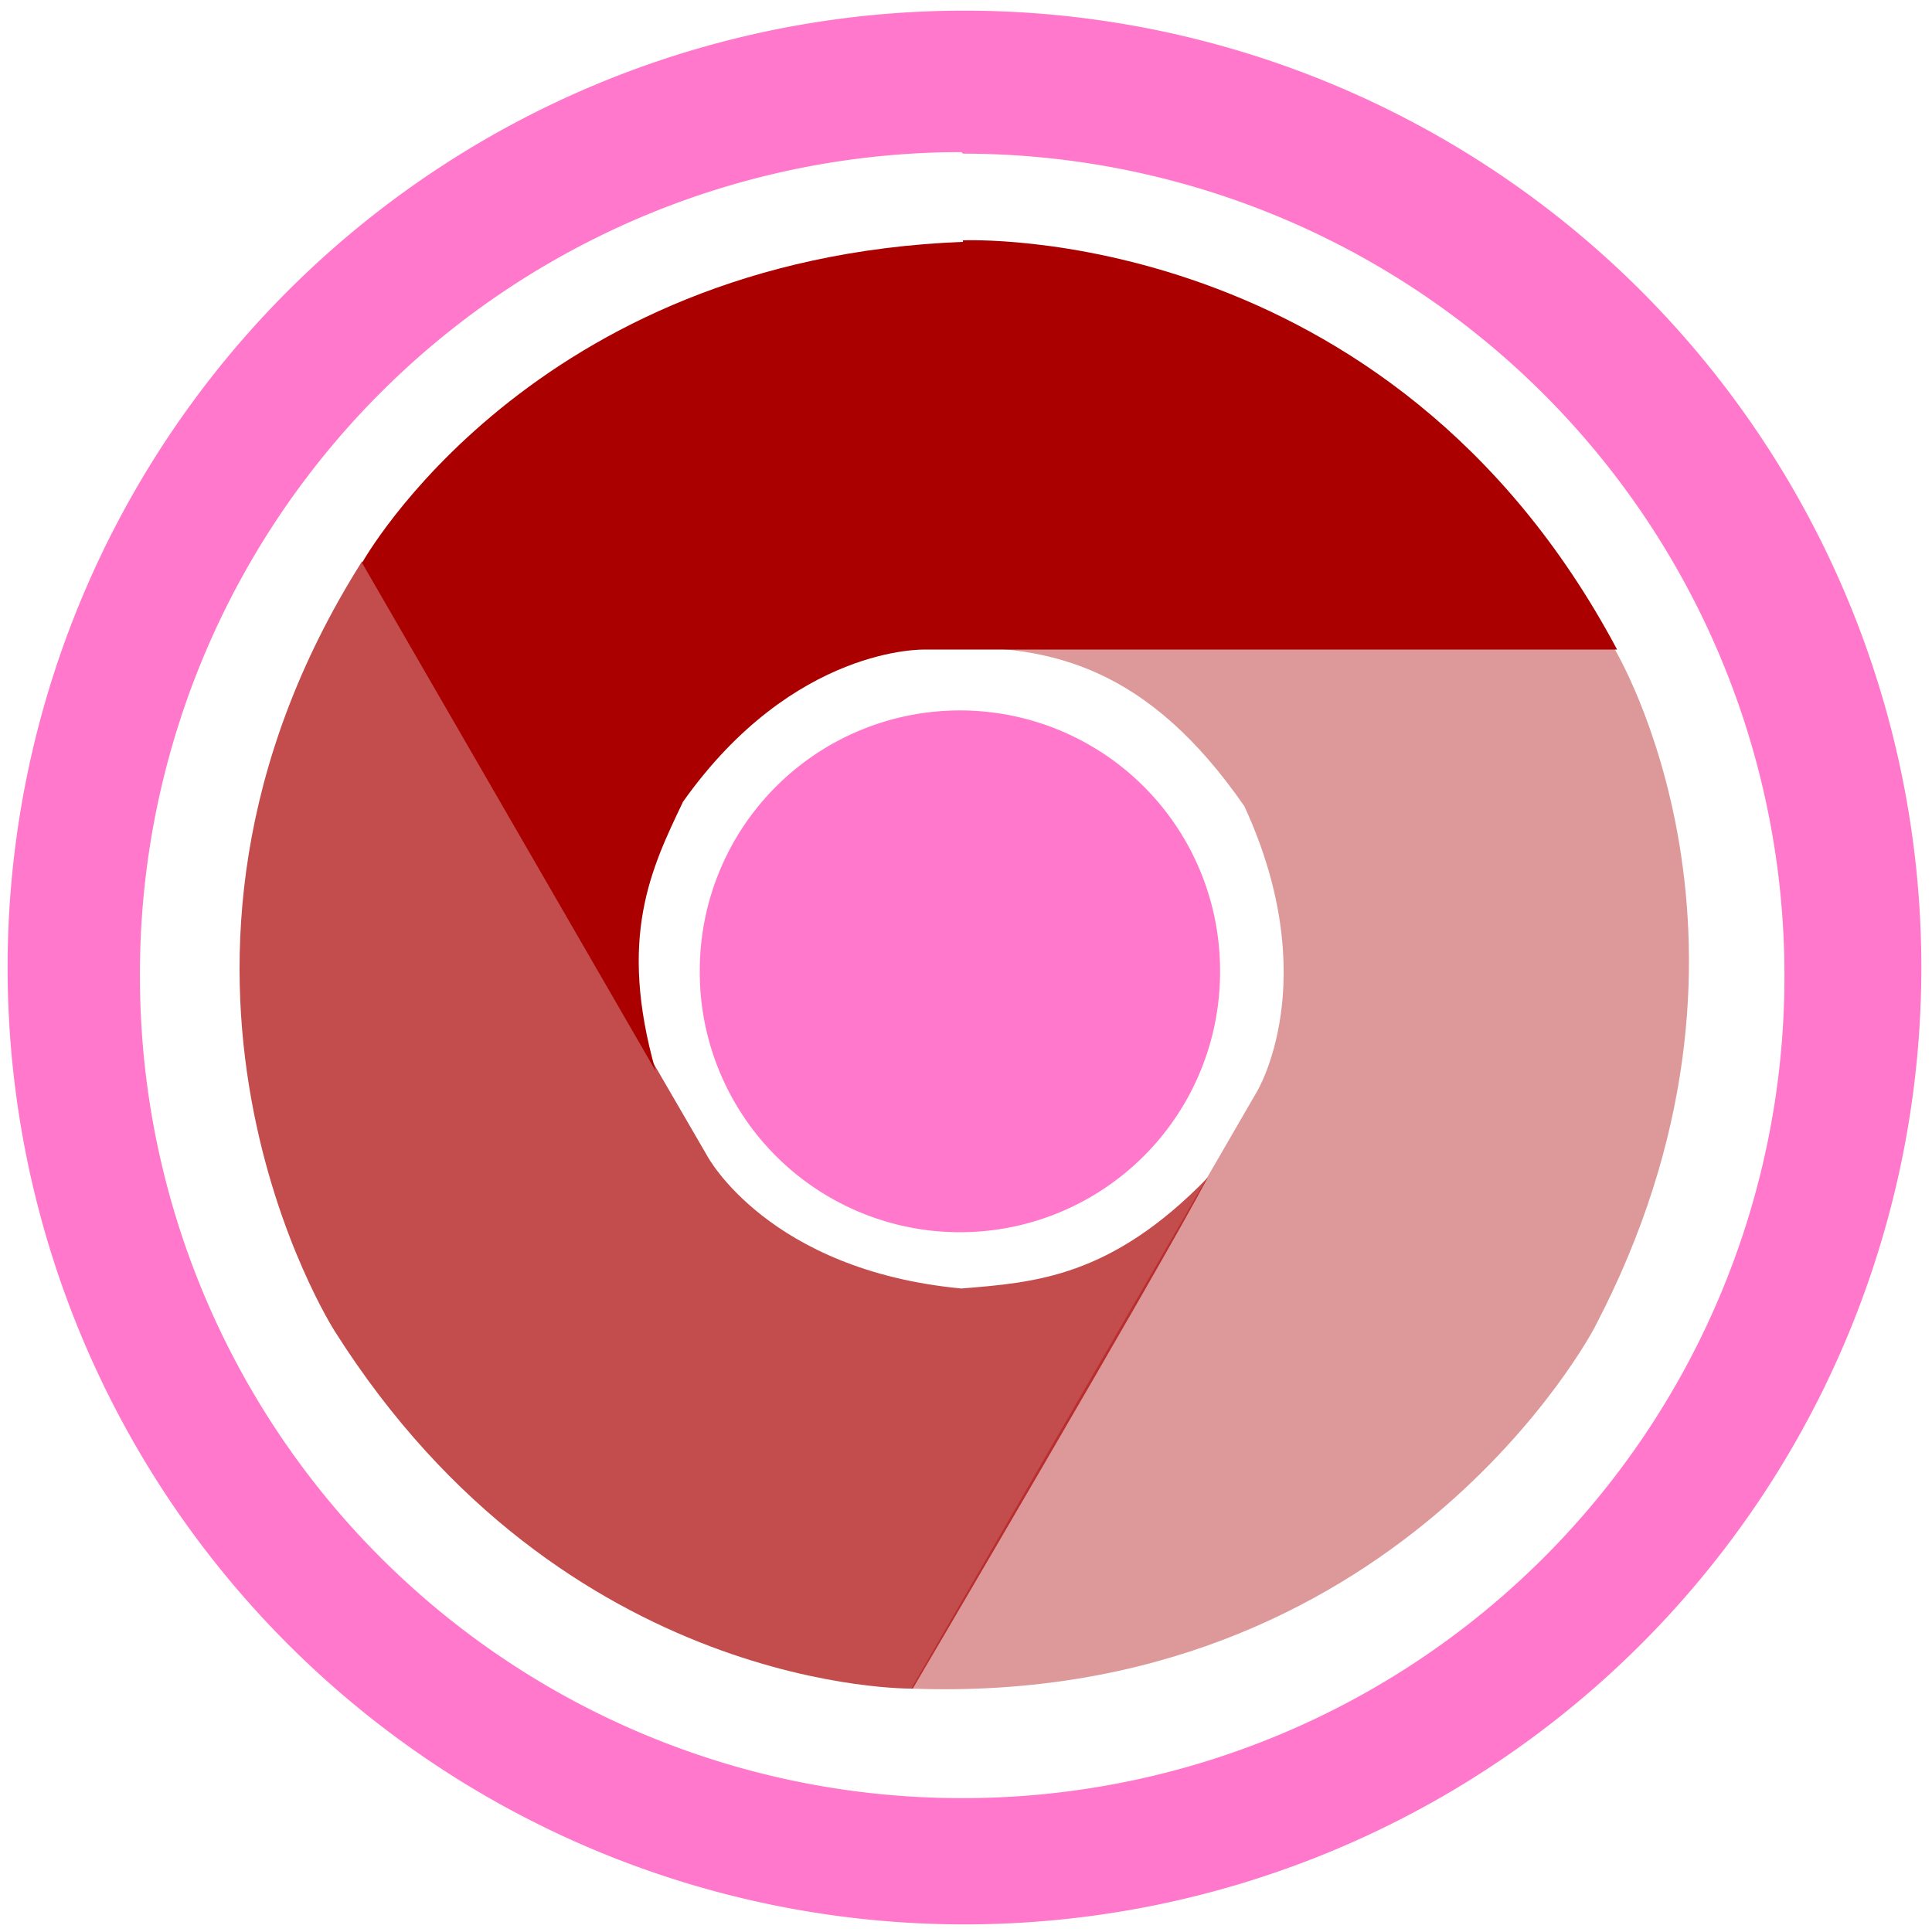 <?xml version="1.0" encoding="UTF-8" standalone="no"?>
<svg
   xmlns:dc="http://purl.org/dc/elements/1.1/"
   xmlns:cc="http://creativecommons.org/ns#"
   xmlns:rdf="http://www.w3.org/1999/02/22-rdf-syntax-ns#"
   xmlns:svg="http://www.w3.org/2000/svg"
   xmlns="http://www.w3.org/2000/svg"
   xmlns:sodipodi="http://sodipodi.sourceforge.net/DTD/sodipodi-0.dtd"
   xmlns:inkscape="http://www.inkscape.org/namespaces/inkscape"
   width="48"
   height="48"
   viewBox="0 0 12.7 12.7"
   version="1.1"
   id="svg12"
   sodipodi:docname="google-chrome-unstable.svg"
   inkscape:version="0.92.4 (5da689c313, 2019-01-14)">
  <defs
     id="defs16" />
  <sodipodi:namedview
     pagecolor="#ffffff"
     bordercolor="#666666"
     borderopacity="1"
     objecttolerance="10"
     gridtolerance="10"
     guidetolerance="10"
     inkscape:pageopacity="0"
     inkscape:pageshadow="2"
     inkscape:window-width="1087"
     inkscape:window-height="480"
     id="namedview14"
     showgrid="false"
     inkscape:zoom="4.9166667"
     inkscape:cx="2.1355932"
     inkscape:cy="24"
     inkscape:window-x="0"
     inkscape:window-y="25"
     inkscape:window-maximized="0"
     inkscape:current-layer="svg12" />
  <path
     d="M 6.34,0.07 A 6.29,6.29 0 0 0 0.05,6.37 6.29,6.29 0 0 0 6.35,12.65 6.29,6.29 0 0 0 12.63,6.36 6.29,6.29 0 0 0 6.34,0.07 Z M 6.33,1.01 a 5.4,5.4 0 0 1 5.4,5.4 5.4,5.4 0 0 1 -5.4,5.41 A 5.4,5.4 0 0 1 0.92,6.42 5.4,5.4 0 0 1 6.32,1 Z M 6.3,4.67 A 1.71,1.71 0 0 0 4.6,6.37 1.71,1.71 0 0 0 6.3,8.1 1.71,1.71 0 0 0 8.02,6.39 1.71,1.71 0 0 0 6.3,4.67 Z"
     id="path2"
     inkscape:connector-curvature="0"
     style="fill:#ff78cb" />
  <g
     id="g10"
     style="fill:#aa0000">
    <path
       d="m 6.33,1.58 c 0,0 2.8,-0.13 4.3,2.69 H 6.08 c 0,0 -0.86,-0.03 -1.59,1 C 4.28,5.71 4.06,6.16 4.31,7.04 L 2.38,3.7 c 0,0 1.11,-2 3.95,-2.11 z"
       id="path4"
       inkscape:connector-curvature="0" />
    <path
       d="m 10.48,8.73 c 0,0 -1.3,2.49 -4.49,2.37 L 8.26,7.18 C 8.26,7.18 8.71,6.45 8.18,5.3 7.55,4.39 6.91,4.23 6.19,4.26 h 4.42 c 0,0 1.19,1.96 -0.13,4.47 z"
       id="path6"
       inkscape:connector-curvature="0"
       style="opacity:0.4" />
    <path
       d="m 2.2,8.75 c 0,0 -1.52,-2.37 0.18,-5.06 L 4.65,7.6 c 0,0 0.4,0.75 1.67,0.87 C 6.8,8.43 7.3,8.4 7.94,7.74 7.6,8.38 6,11.1 6,11.1 6,11.1 3.71,11.14 2.2,8.75 Z"
       id="path8"
       inkscape:connector-curvature="0"
       style="opacity:0.7" />
  </g>
</svg>
